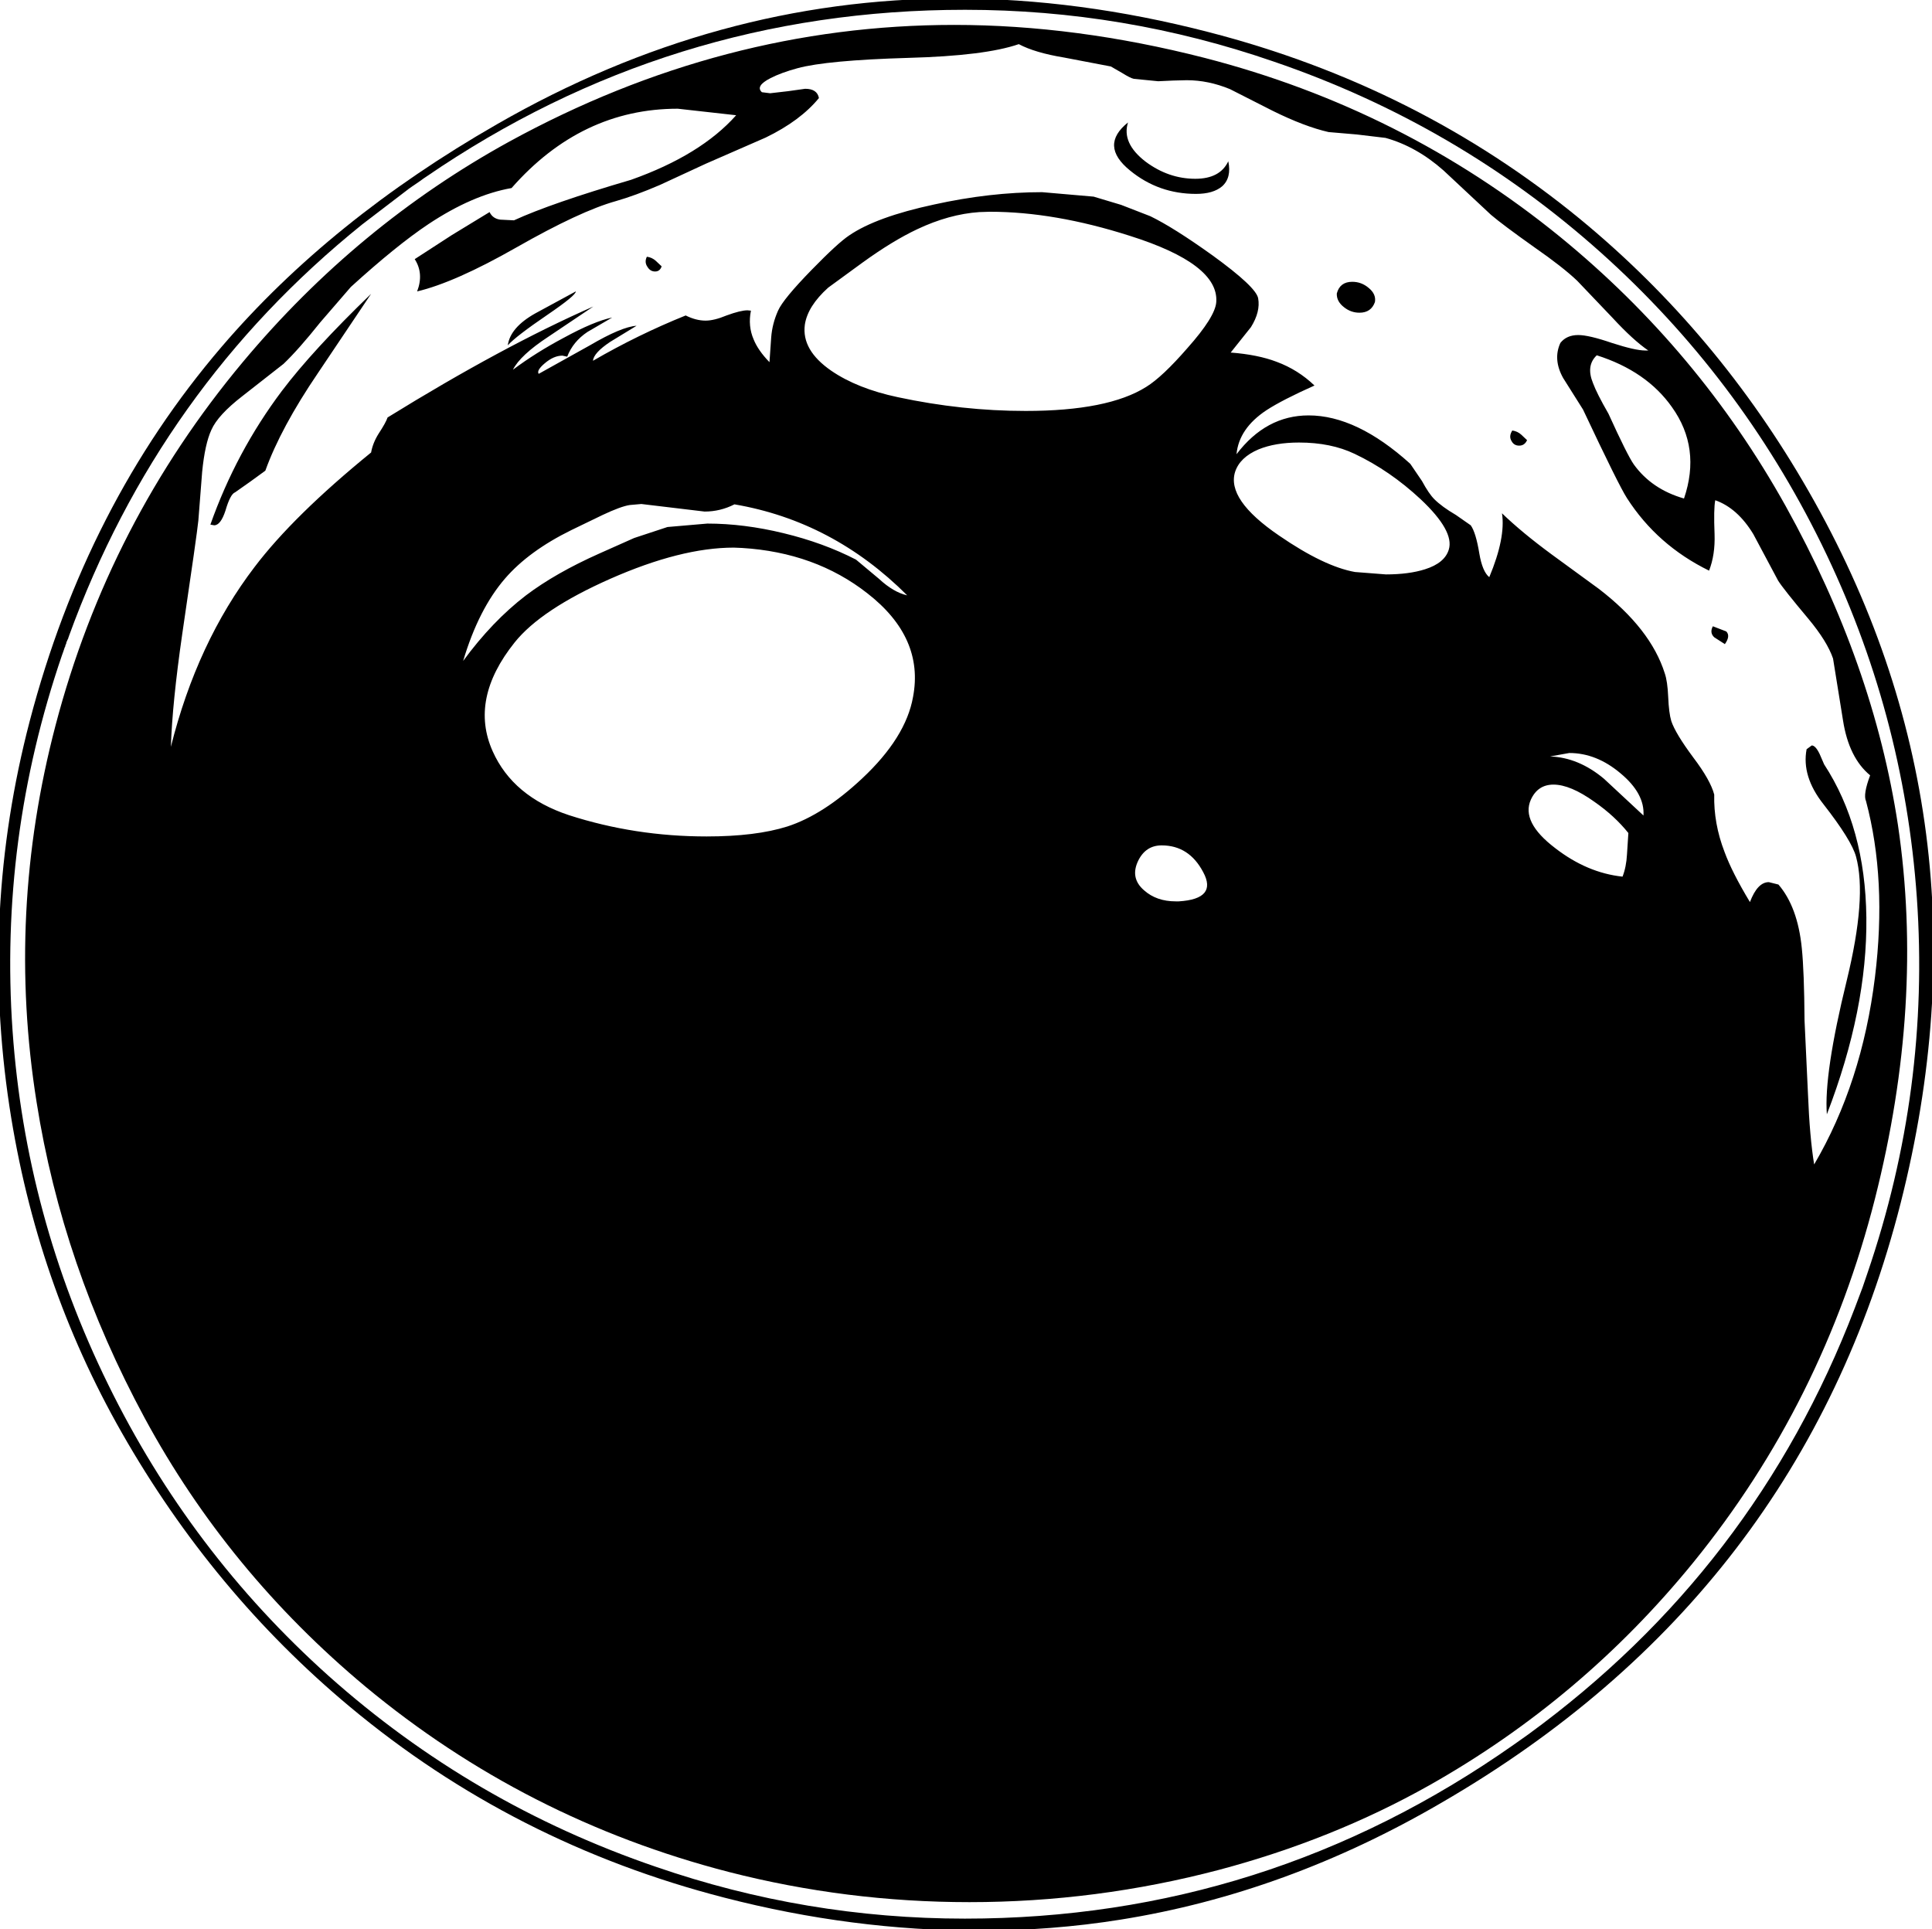 <?xml version="1.0" encoding="UTF-8" standalone="no"?>
<!-- Created with Inkscape (http://www.inkscape.org/) -->

<svg
   width="74.541mm"
   height="74.427mm"
   viewBox="0 0 74.541 74.427"
   version="1.1"
   id="svg1"
   xml:space="preserve"
   xmlns="http://www.w3.org/2000/svg"
   xmlns:svg="http://www.w3.org/2000/svg"><defs
     id="defs1" /><g
     id="layer1"
     transform="translate(-67.729,-111.27)"><g
       transform="matrix(0.265,0,0,0.265,104.996,148.483)"
       id="g3"><path
         d="m 7.7,-134 q -4.9,1.7 -16.1,2 -11.85,0.35 -16.1,1.5 -2.4,0.65 -3.95,1.45 -2.25,1.15 -1.25,2.05 l 1.2,0.15 2.6,-0.3 2.5,-0.35 q 1.75,0 2,1.35 -2.7,3.3 -7.75,5.75 l -8.7,3.8 -6.7,3.1 q -3.6,1.55 -6.4,2.35 -5.2,1.45 -14.5,6.75 -8.95,5.1 -14.45,6.4 1,-2.6 -0.35,-4.7 l 5.4,-3.5 5.5,-3.35 q 0.45,0.95 1.55,1.1 l 2,0.1 q 5.45,-2.5 17.05,-5.9 10.15,-3.6 15.3,-9.4 l -8.5,-0.95 q -14.05,0 -24.2,11.55 -5.7,1 -12.1,5.25 -4.65,3.1 -11.3,9.15 L -94,-93.5 q -3.15,3.95 -5.35,6.05 l -6,4.7 q -3.55,2.75 -4.5,4.9 -0.95,2.05 -1.35,6.15 l -0.55,7.05 q -0.2,2 -2.35,16.55 -1.45,10.05 -1.65,16.4 3.8,-15.2 12.2,-26.2 5.65,-7.45 16.95,-16.65 0.25,-1.4 1.1,-2.75 1.05,-1.6 1.3,-2.35 16.75,-10.35 29.95,-16.15 l -6.55,4.4 q -4.1,2.7 -5.15,4.8 3.35,-2.5 7.4,-4.65 4.4,-2.4 7.05,-2.95 l -3.6,2.1 q -2.1,1.4 -2.95,3.6 l -0.7,-0.15 q -1.25,0 -2.55,1.1 -1.25,1.05 -0.9,1.55 l 7.45,-4.15 q 4.6,-2.7 6.8,-2.85 l -3.85,2.35 q -2.4,1.6 -2.5,2.75 6.55,-3.8 13.5,-6.6 1.5,0.75 2.9,0.75 1.25,0 3.05,-0.75 2.05,-0.75 3.05,-0.75 l 0.5,0.05 q -0.45,2.25 0.4,4.2 0.65,1.6 2.3,3.3 l 0.25,-3.6 q 0.15,-2 1,-3.9 0.75,-1.7 4.9,-5.95 3.8,-3.9 5.45,-5 3.95,-2.7 12.35,-4.5 8.15,-1.8 15.75,-1.8 l 7.5,0.65 4,1.2 4.25,1.65 q 3.4,1.65 9.05,5.7 6.35,4.6 6.65,6.25 0.35,1.95 -1.05,4.2 l -2.95,3.7 q 3.95,0.3 6.7,1.35 3.1,1.15 5.5,3.45 -4.7,2.1 -7,3.6 -4,2.65 -4.35,6.4 4.3,-5.65 10.5,-5.65 7,0 14.8,7.05 l 1.7,2.5 q 1,1.85 1.8,2.65 1.1,1.1 3.15,2.3 l 2.15,1.5 q 0.75,1.05 1.25,4.1 0.45,2.65 1.45,3.45 2.4,-5.75 1.85,-9.3 2.9,2.8 7.25,6 l 6.85,5 q 7.55,5.8 9.6,12.3 0.4,1.15 0.5,3.45 0.1,2.35 0.45,3.5 0.6,1.8 3.2,5.3 2.5,3.3 3.05,5.4 -0.1,4.2 1.5,8.35 1.1,3 3.7,7.3 1.1,-2.9 2.75,-2.9 l 1.4,0.35 q 2.8,3.25 3.4,9.25 0.35,3.4 0.4,10.55 l 0.5,10.7 q 0.25,6.3 0.9,10.25 6.95,-11.85 8.85,-27.25 1.75,-14.2 -1.3,-25.65 -0.45,-0.95 0.6,-3.75 -3.1,-2.55 -3.95,-8 l -1.45,-9 q -0.85,-2.5 -3.6,-5.8 -3.65,-4.35 -4.4,-5.55 l -3.6,-6.75 q -2.3,-3.8 -5.55,-4.95 -0.25,1.25 -0.1,4.95 0.1,3 -0.8,5.3 -7.55,-3.7 -11.95,-10.55 -1.2,-1.85 -6.4,-12.9 l -2.9,-4.6 q -1.5,-2.7 -0.4,-5.1 0.9,-1.15 2.6,-1.15 1.55,0 4.9,1.15 3.4,1.1 4.85,1.1 h 0.45 q -2.2,-1.5 -5.2,-4.75 L 89,-99.55 q -2.1,-2 -6.2,-4.85 -4.65,-3.3 -6.35,-4.75 l -6.9,-6.45 q -3.95,-3.5 -8.45,-4.75 l -4.2,-0.5 -4.1,-0.35 q -3.5,-0.8 -8.15,-3.1 l -6.2,-3.15 q -3.15,-1.3 -6.3,-1.3 l -2,0.05 -2.15,0.1 -3.55,-0.35 q -0.5,-0.1 -1.7,-0.85 l -1.65,-0.95 -6.8,-1.3 q -4.25,-0.7 -6.6,-1.95 m -4.2,24.4 -1.55,0.05 q -4.4,0.3 -9.05,2.5 -3.6,1.7 -7.95,4.85 l -5,3.65 q -3,2.7 -3.4,5.4 -0.5,3.7 3.85,6.7 3.8,2.6 9.7,3.85 9.35,2 18.6,2 12,0 17.55,-3.5 2.35,-1.45 6,-5.65 4.05,-4.55 4.2,-6.7 0.4,-5.55 -12.6,-9.65 -10.95,-3.5 -20.35,-3.5 m 20.1,-13 q -0.95,3 2.55,5.7 3.35,2.5 7.25,2.5 3.6,0 4.8,-2.55 0.5,2.4 -0.9,3.65 -1.3,1.1 -3.8,1.1 -5.45,0 -9.6,-3.4 -4.5,-3.65 -0.3,-7 m 56.95,47.05 q -0.75,0 -1.1,-0.65 -0.45,-0.7 0.1,-1.55 0.75,0.1 1.3,0.6 l 0.85,0.8 q -0.35,0.8 -1.15,0.8 M 57.3,-94.9 q -1.25,0 -2.25,-0.8 -1.1,-0.85 -1.05,-2 0.45,-1.7 2.25,-1.7 1.35,0 2.4,0.9 1.1,0.9 0.9,2.05 Q 59,-94.9 57.3,-94.9 M 48.5,-76 q -3.45,0 -5.9,1 -2.7,1.15 -3.4,3.25 -1.3,4.05 6.4,9.3 6.55,4.5 11.05,5.3 l 4.5,0.35 q 3.35,0 5.7,-0.75 2.85,-0.9 3.45,-2.85 0.85,-2.7 -4.1,-7.35 -4.45,-4.15 -9.6,-6.6 Q 53.15,-76 48.5,-76 m -20,58.65 q -2.3,0 -3.4,2.2 -1.25,2.55 0.85,4.35 1.8,1.6 4.6,1.6 H 31 q 5.65,-0.35 3.55,-4.25 -2.05,-3.9 -6.05,-3.9 M 91.85,-88.7 q -1.6,1.5 -0.55,4.05 0.55,1.5 2.25,4.45 2.75,6.05 3.7,7.4 2.6,3.6 7.3,4.95 2.5,-7.35 -1.75,-13.3 -3.7,-5.25 -10.95,-7.55 m 18.65,42.05 -1.55,-1 q -0.7,-0.65 -0.2,-1.6 l 1.95,0.75 q 0.65,0.65 -0.2,1.85 m -22.65,15.85 -2.8,0.5 q 4.15,0.15 7.85,3.25 l 5.75,5.35 q 0.2,-3.2 -3.35,-6.15 -3.5,-2.95 -7.45,-2.95 m -2.3,4.6 q -2.3,0 -3.3,2.2 -1.45,3.25 3.55,7.05 4.65,3.6 9.8,4.15 0.55,-1.4 0.65,-3.25 l 0.2,-3.1 q -2,-2.5 -4.95,-4.55 -3.5,-2.5 -5.95,-2.5 m 39.8,48 q -0.45,-5.85 2.9,-19.5 2.95,-12.1 1.35,-18 -0.65,-2.4 -4.75,-7.65 -3.2,-4.05 -2.45,-8 l 0.75,-0.55 q 0.55,0 1.15,1.25 l 0.65,1.5 q 6,9.2 6.15,22.3 0.15,13.35 -5.75,28.65 M 0.5,136.5 q -17.9,0 -35.05,-4.4 -29.6,-7.65 -52.9,-27 -20,-16.7 -32.1,-39.05 -12,-22.2 -15.75,-46 -4.4,-27.6 2.75,-54.85 7.75,-29.55 27.3,-52.95 16.65,-19.9 38.75,-32.05 31.05,-17 64.8,-17 17.7,0 36.45,4.8 28.9,7.45 51.75,26.05 20.2,16.5 32.85,39.2 12.8,23.05 16.35,46.45 3.85,26 -3.35,54.4 Q 124.8,63.8 105.9,87.05 89.7,106.95 67.45,119.5 53.4,127.4 36.85,131.8 19,136.5 0.5,136.5 m -131.25,-183.85 0.05,-0.25 0.1,-0.15 -0.15,0.4 m 85.5,-53.55 q -0.7,0 -1.1,-0.65 -0.5,-0.7 -0.1,-1.5 0.75,0.1 1.3,0.6 l 0.85,0.8 q -0.25,0.75 -0.95,0.75 m -41.35,3.25 -7.75,11.55 q -5.4,7.95 -7.65,14.2 l -2.2,1.6 -2.2,1.55 q -0.7,0.25 -1.4,2.65 -0.7,2.15 -1.65,2.15 l -0.55,-0.1 q 3.75,-10.6 10.4,-19.45 4.5,-5.95 13,-14.15 m 52.8,36.95 q -7.7,0 -18,4.55 -10.05,4.45 -13.9,9.25 -6.6,8.25 -3.2,15.85 2.95,6.6 11.1,9.3 9.6,3.1 20.05,3.1 7.15,0 11.75,-1.45 5.25,-1.7 10.9,-7 6.35,-5.95 7.4,-11.85 1.65,-8.65 -6.65,-15.1 -7.6,-5.95 -18.25,-6.6 l -1.2,-0.05 m -13.45,-6.35 -1.7,0.15 q -1.3,0.2 -3.95,1.45 l -4.55,2.2 q -6.2,3.05 -9.65,7.05 -3.85,4.45 -6.1,12 4.25,-5.8 9.15,-9.55 4.3,-3.25 10.7,-6.1 l 5.05,-2.25 4.85,-1.6 5.8,-0.5 q 5.35,0 11.1,1.4 5.8,1.4 10.55,3.85 l 3.35,2.8 q 2.1,1.95 4.1,2.4 -10.8,-10.8 -25.15,-13.25 -2.05,1.05 -4.35,1.05 l -4.6,-0.55 -4.6,-0.55 m -19.45,-23.1 q 0.35,-2.6 4,-4.65 l 5.9,-3.2 q 0.05,0.55 -4.05,3.35 -4.7,3.2 -5.85,4.5" /><path
         d="m -130.75,-47.35 -0.05,0.05 -0.05,0.15 -0.1,0.2 -0.05,0.25 -0.1,0.2 -0.05,0.25 -0.05,0.05 -0.2,0.6 -0.2,0.55 q -9.15,26.75 -7.2,54.7 1.9,27 13.9,51.45 11.95,24.4 32.1,42.45 20.9,18.65 47.65,27.8 21.85,7.55 45,7.55 43.9,0 79.95,-25.35 l 2.05,-1.45 q 33,-24.05 47.55,-62.05 l 1.15,-3.05 0.7,-2.05 q 9.15,-26.75 7.2,-54.7 -1.9,-27 -13.85,-51.4 -12,-24.45 -32.15,-42.5 Q 71.6,-122.3 44.85,-131.45 23,-139 -0.1,-139 h -0.05 q -43,0 -78.5,24.35 l -0.3,0.2 -0.55,0.4 -1.1,0.75 -0.5,0.35 -0.65,0.5 -6.15,4.7 q -29.55,23.8 -42.7,59.95 v 0.05 l -0.1,0.15 -0.05,0.25 m 129.1,-93.3 q 18.05,0 37,4.9 30.45,7.85 54.05,27.2 20.05,16.5 33.3,39.65 27.5,47.95 13.4,103.6 -14.5,57 -66.9,87.35 -22.55,13.15 -46.7,17 -10,1.6 -20.5,1.6 -18.55,0 -37.15,-4.8 -30.7,-7.9 -54.55,-27.8 -19.95,-16.65 -33.2,-39.9 -12.45,-21.85 -16.35,-47.45 -4.3,-28.4 2.95,-56.15 8.25,-31.5 27.95,-54.5 15.85,-18.5 40.1,-32.4 31.85,-18.3 66.6,-18.3" /></g></g></svg>
